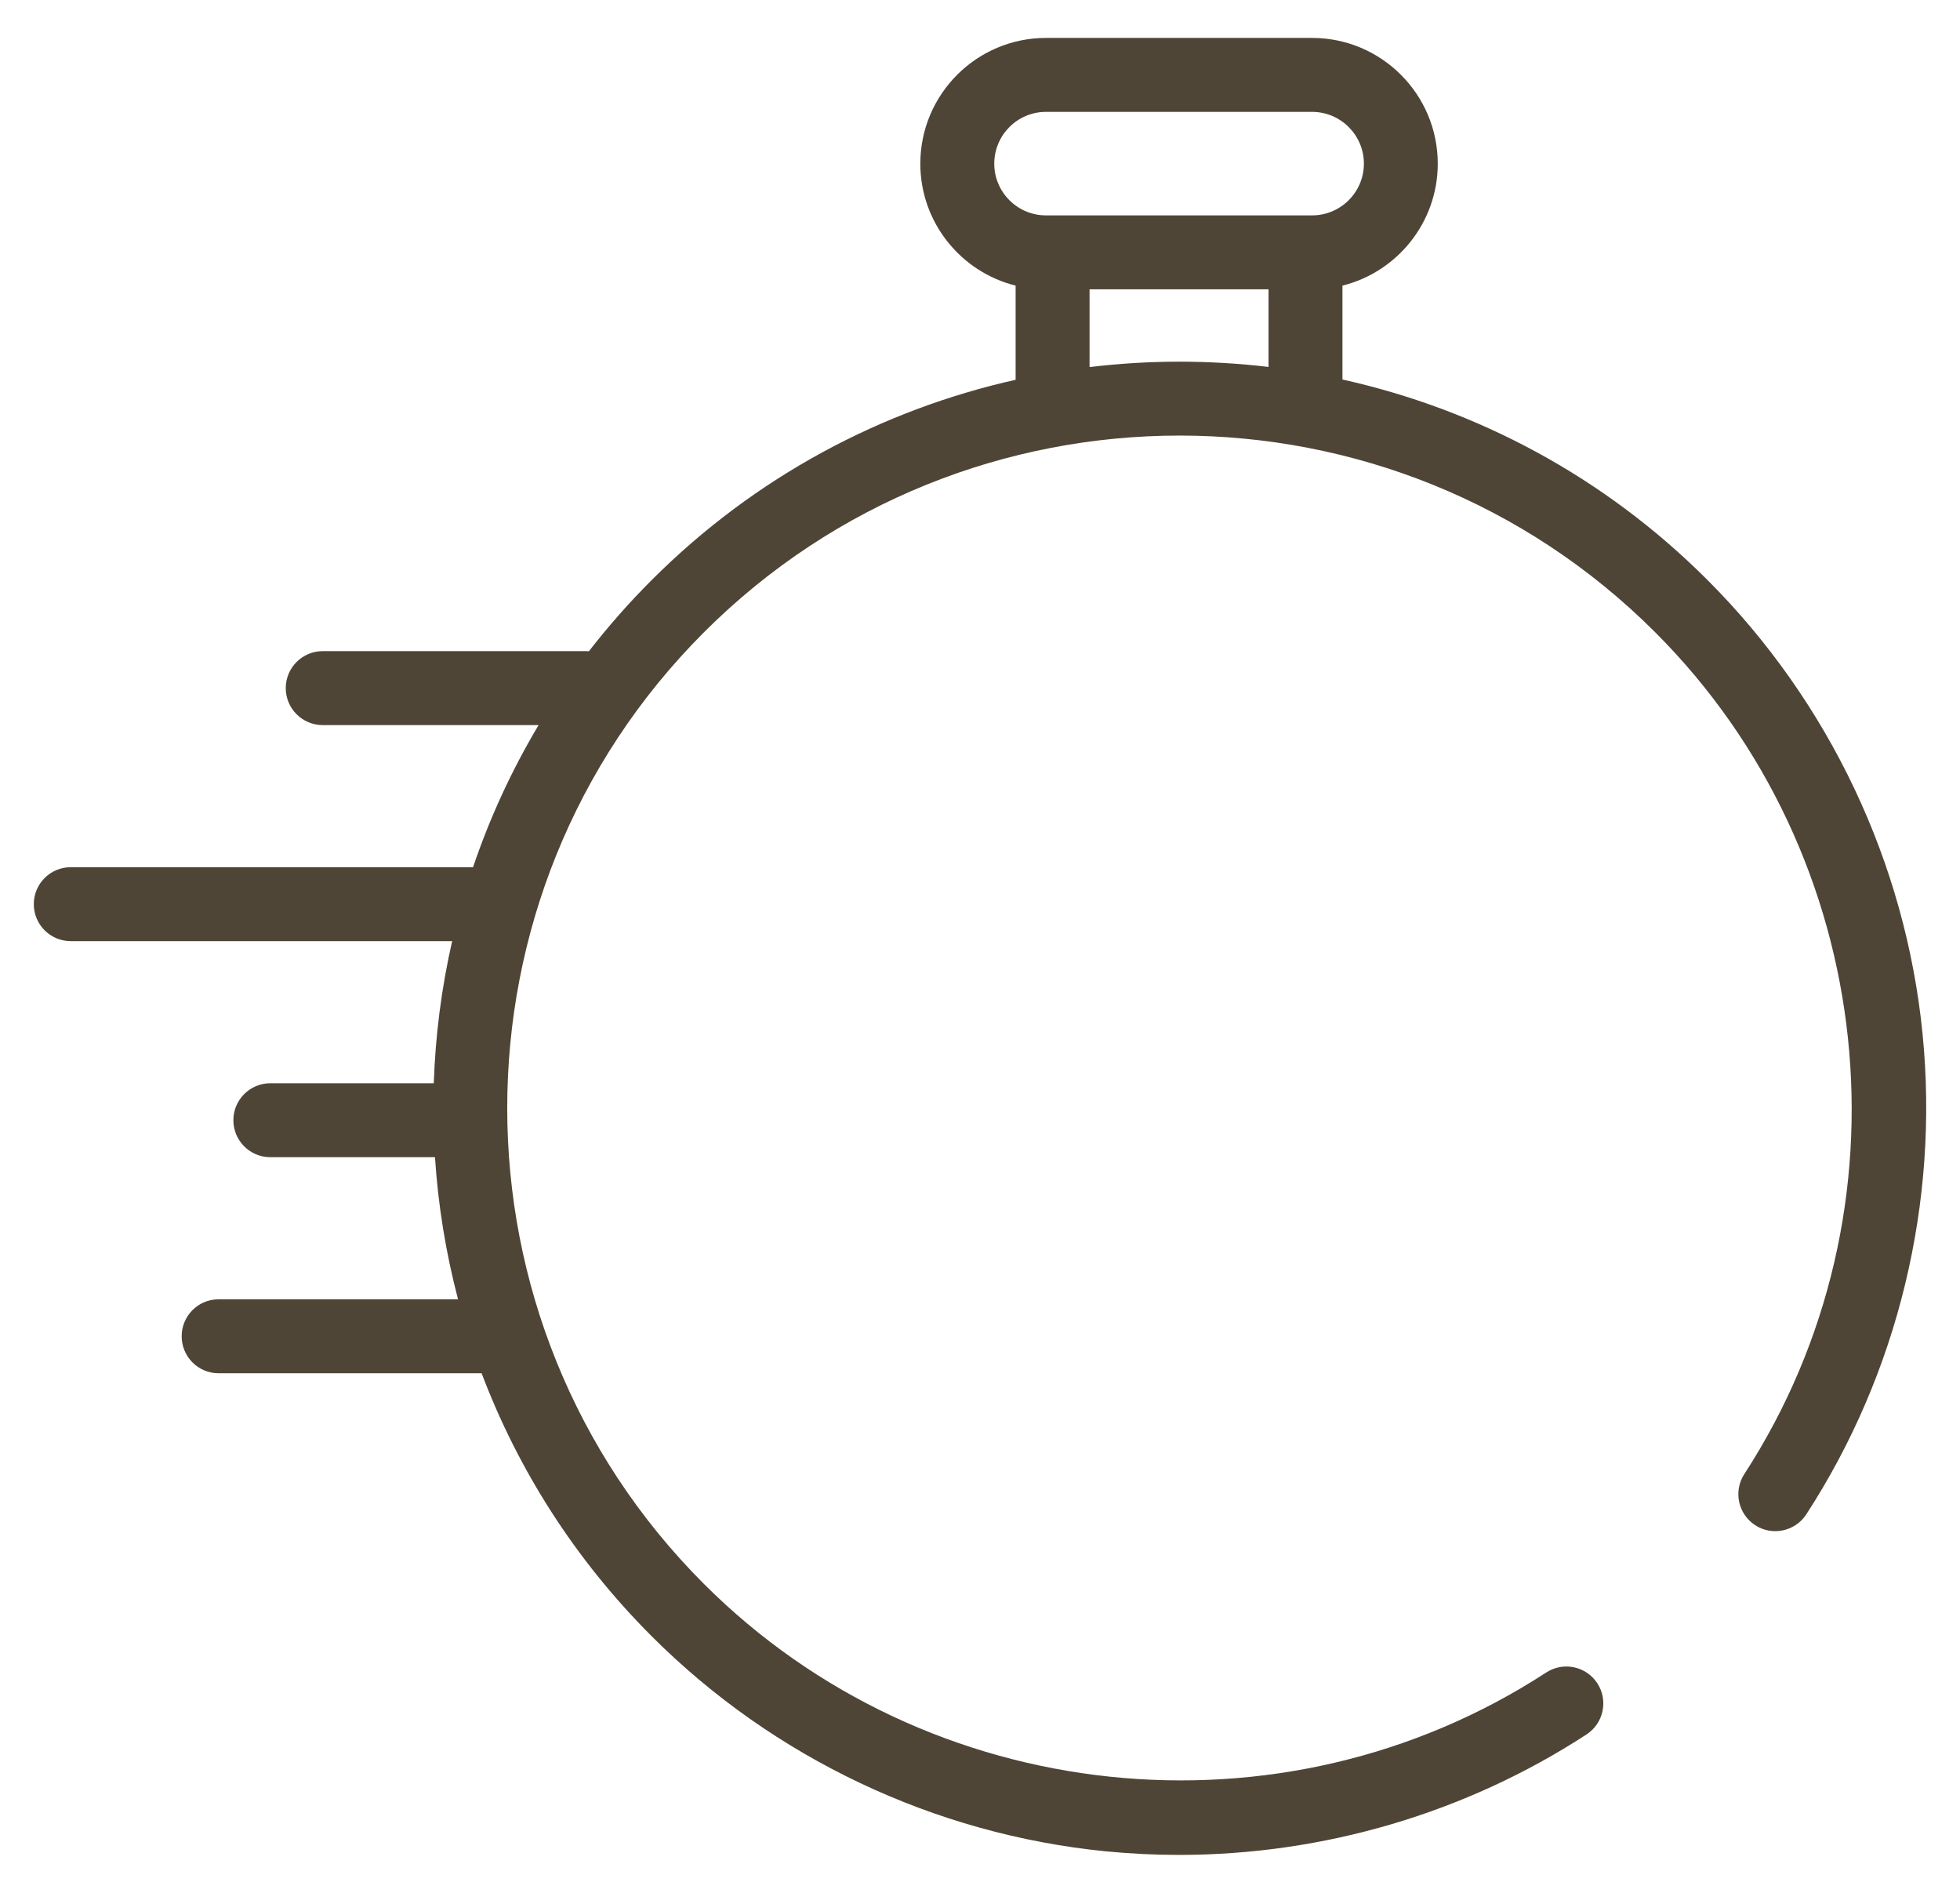 <svg width="29" height="28" viewBox="0 0 29 28" fill="none" xmlns="http://www.w3.org/2000/svg">
<path d="M28.446 15.293C28.195 12.765 27.065 10.381 25.265 8.581C23.727 7.042 21.844 6.054 19.863 5.614V4.225C20.672 4.024 21.273 3.291 21.273 2.421C21.273 1.395 20.439 0.561 19.414 0.561H15.476C14.451 0.561 13.617 1.395 13.617 2.421C13.617 3.291 14.218 4.024 15.027 4.225V5.618C13.053 6.06 11.176 7.047 9.642 8.581C9.306 8.916 8.997 9.269 8.713 9.634C8.7 9.633 8.686 9.632 8.672 9.632H4.775C4.473 9.632 4.228 9.877 4.228 10.179C4.228 10.481 4.473 10.726 4.775 10.726H7.969C7.568 11.398 7.245 12.102 6.999 12.828H1.047C0.745 12.828 0.5 13.073 0.5 13.375C0.5 13.677 0.745 13.922 1.047 13.922H6.69C6.532 14.614 6.442 15.318 6.418 16.024H4C3.698 16.024 3.453 16.269 3.453 16.571C3.453 16.873 3.698 17.118 4 17.118H6.436C6.482 17.826 6.596 18.53 6.777 19.22H3.234C2.932 19.22 2.688 19.465 2.688 19.767C2.688 20.069 2.932 20.314 3.234 20.314H7.126C7.663 21.733 8.501 23.063 9.642 24.204C11.444 26.006 13.83 27.135 16.361 27.386C16.723 27.421 17.084 27.439 17.445 27.439C19.579 27.439 21.686 26.821 23.474 25.657C23.727 25.492 23.799 25.153 23.634 24.9C23.469 24.647 23.13 24.576 22.877 24.741C18.964 27.289 13.723 26.738 10.415 23.43C6.535 19.549 6.535 13.235 10.415 9.354C14.296 5.473 20.611 5.473 24.491 9.354C27.795 12.657 28.349 17.894 25.809 21.805C25.644 22.058 25.716 22.397 25.97 22.562C26.223 22.726 26.561 22.654 26.726 22.401C28.083 20.311 28.694 17.787 28.446 15.293ZM14.711 2.421C14.711 1.998 15.054 1.655 15.476 1.655H19.414C19.836 1.655 20.18 1.998 20.18 2.421C20.18 2.843 19.836 3.186 19.414 3.186H19.316H15.574H15.476C15.054 3.186 14.711 2.843 14.711 2.421ZM16.121 5.43V4.28H18.769V5.428C17.89 5.324 17 5.324 16.121 5.43Z" fill="#4E4536"/>
</svg>
